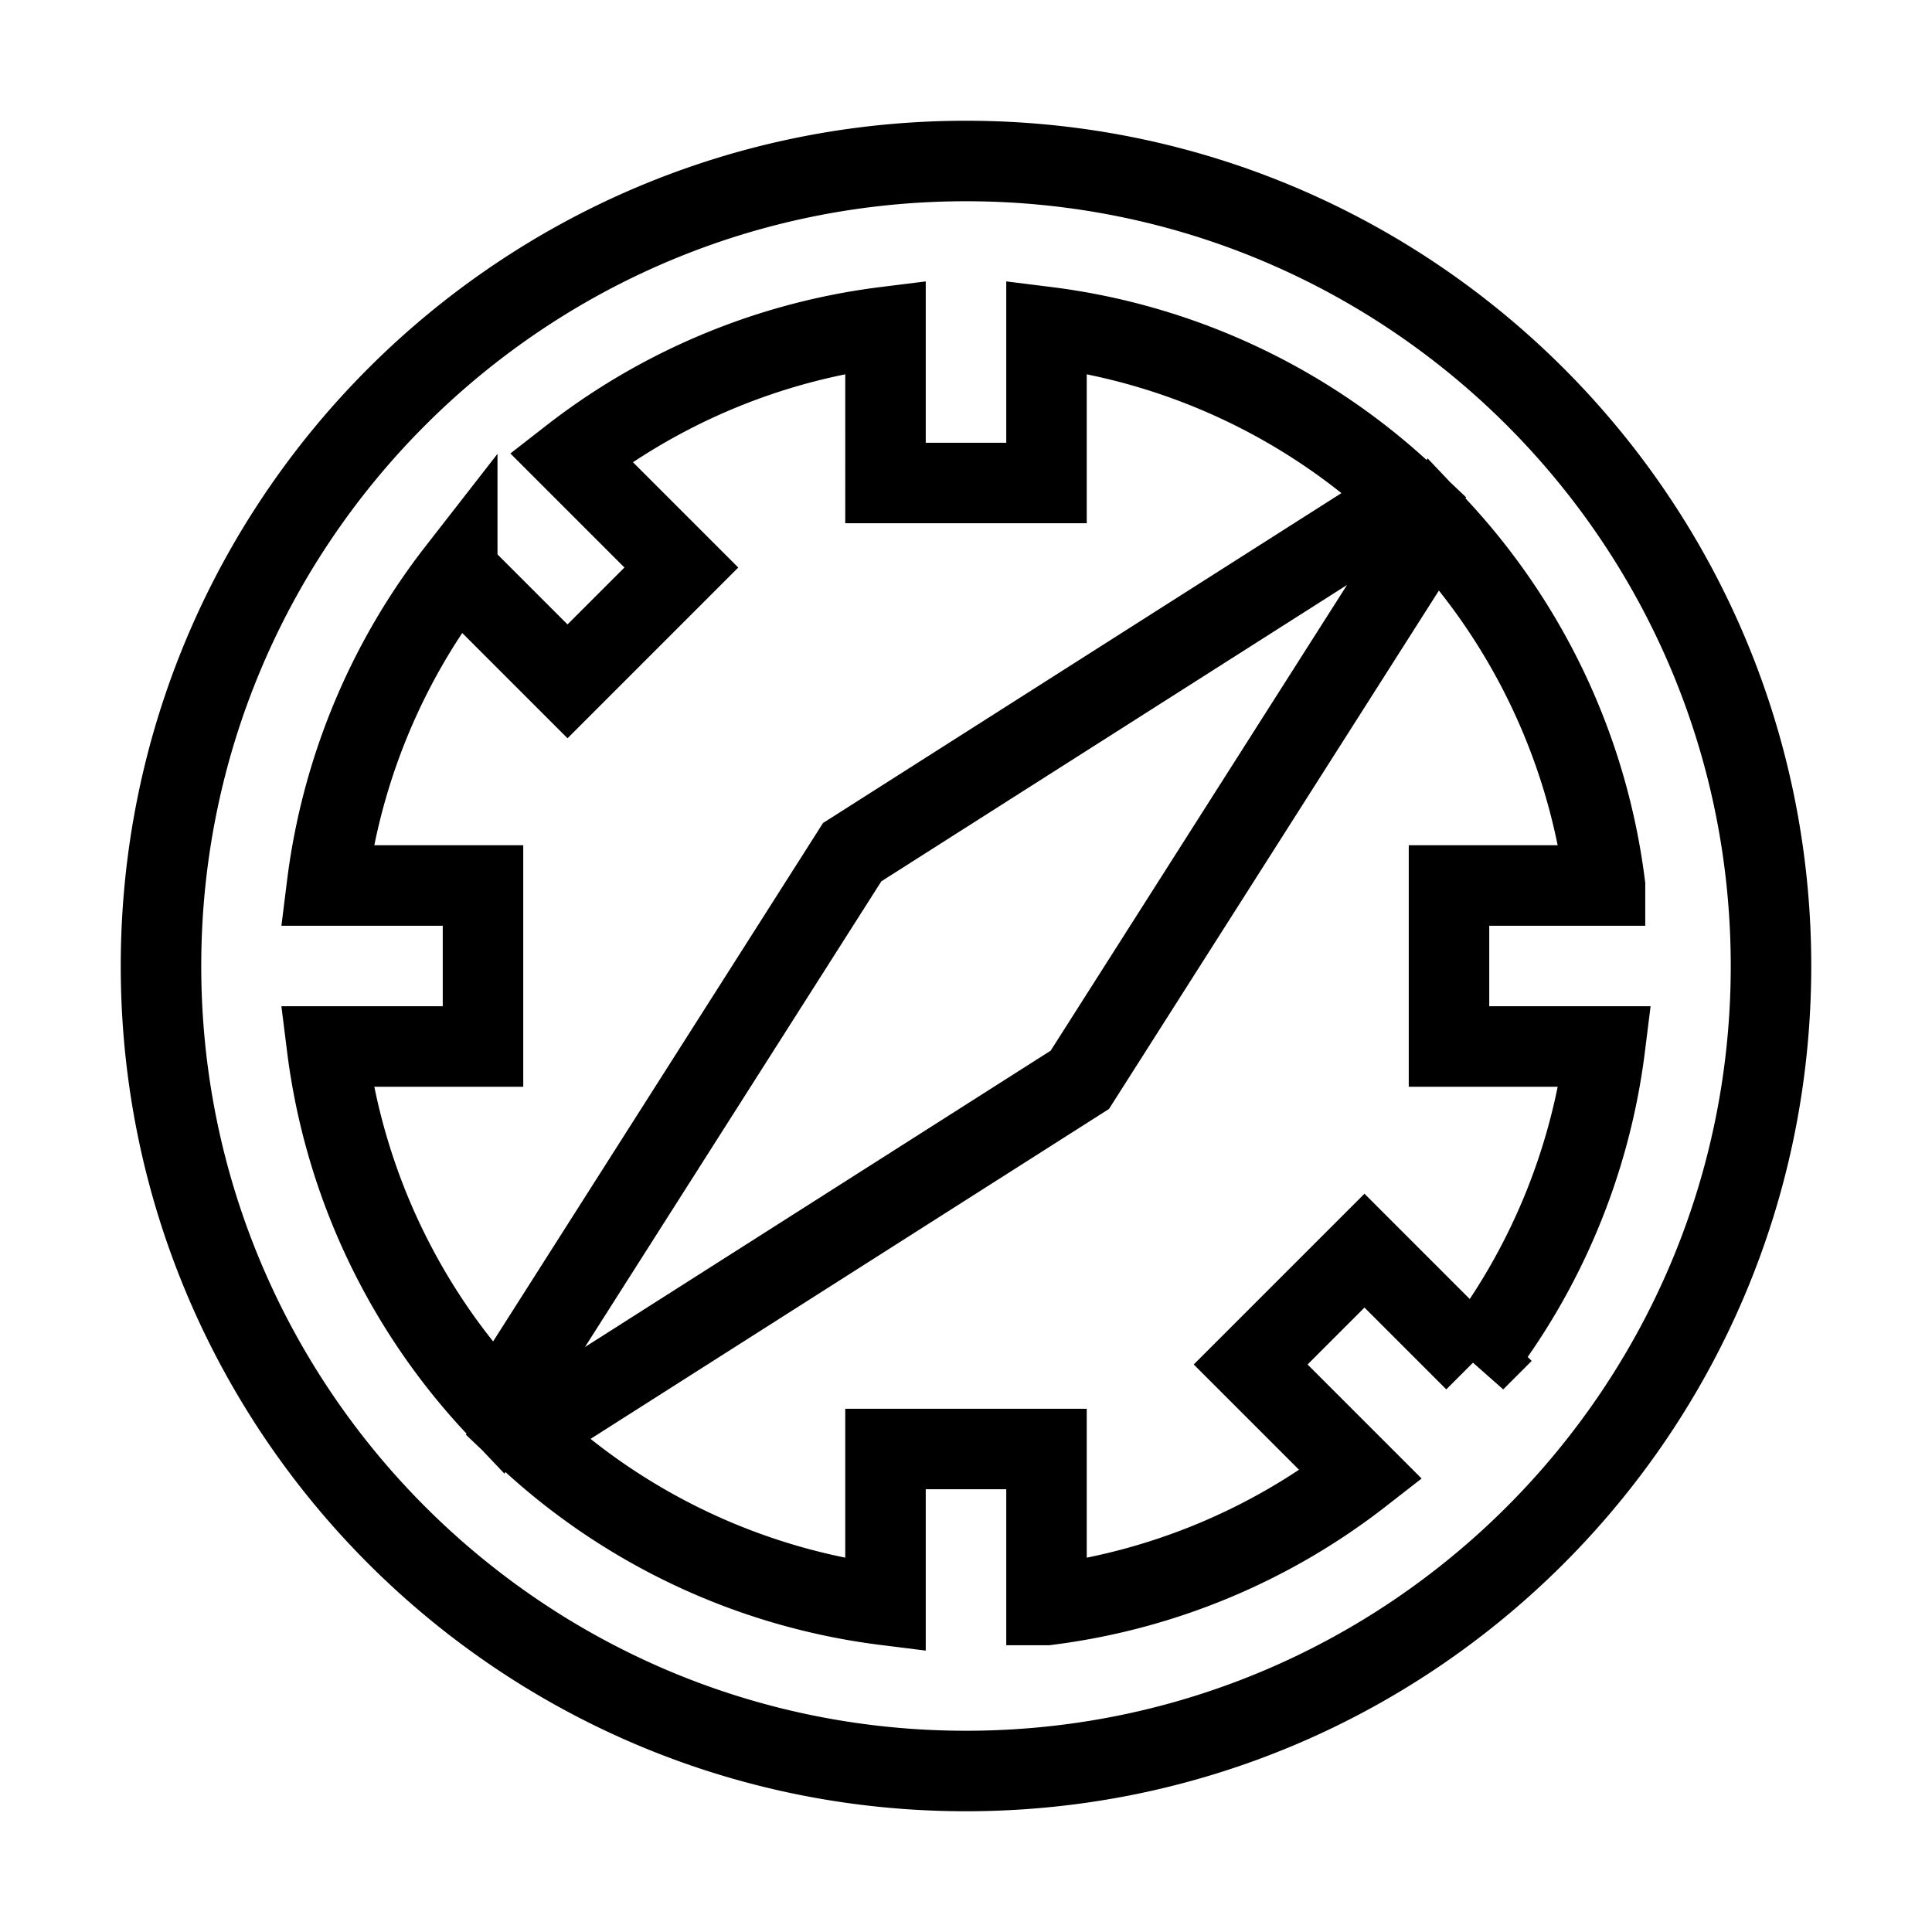 <svg xmlns="http://www.w3.org/2000/svg" viewBox="0 0 24 24" fill="none" stroke="currentColor">
    <g>
        <path fill-rule="nonzero" d="M17.812 6.503l-4.398 6.911-6.911 4.398A7.973 7.973 0 0 0 11 19.938V18h2v1.938a7.96 7.96 0 0 0 3.906-1.618l-1.37-1.37 1.414-1.414 1.37 1.37A7.96 7.96 0 0 0 19.938 13H18v-2h1.938a7.973 7.973 0 0 0-2.126-4.497zm-.315-.315A7.973 7.973 0 0 0 13 4.062V6h-2V4.062A7.96 7.96 0 0 0 7.094 5.68l1.37 1.37L7.05 8.464l-1.37-1.37A7.96 7.96 0 0 0 4.062 11H6v2H4.062a7.973 7.973 0 0 0 2.126 4.497l4.398-6.911 6.911-4.398zM12 22C6.477 22 2 17.523 2 12S6.477 2 12 2s10 4.477 10 10-4.477 10-10 10z"/>
    </g>
</svg>
